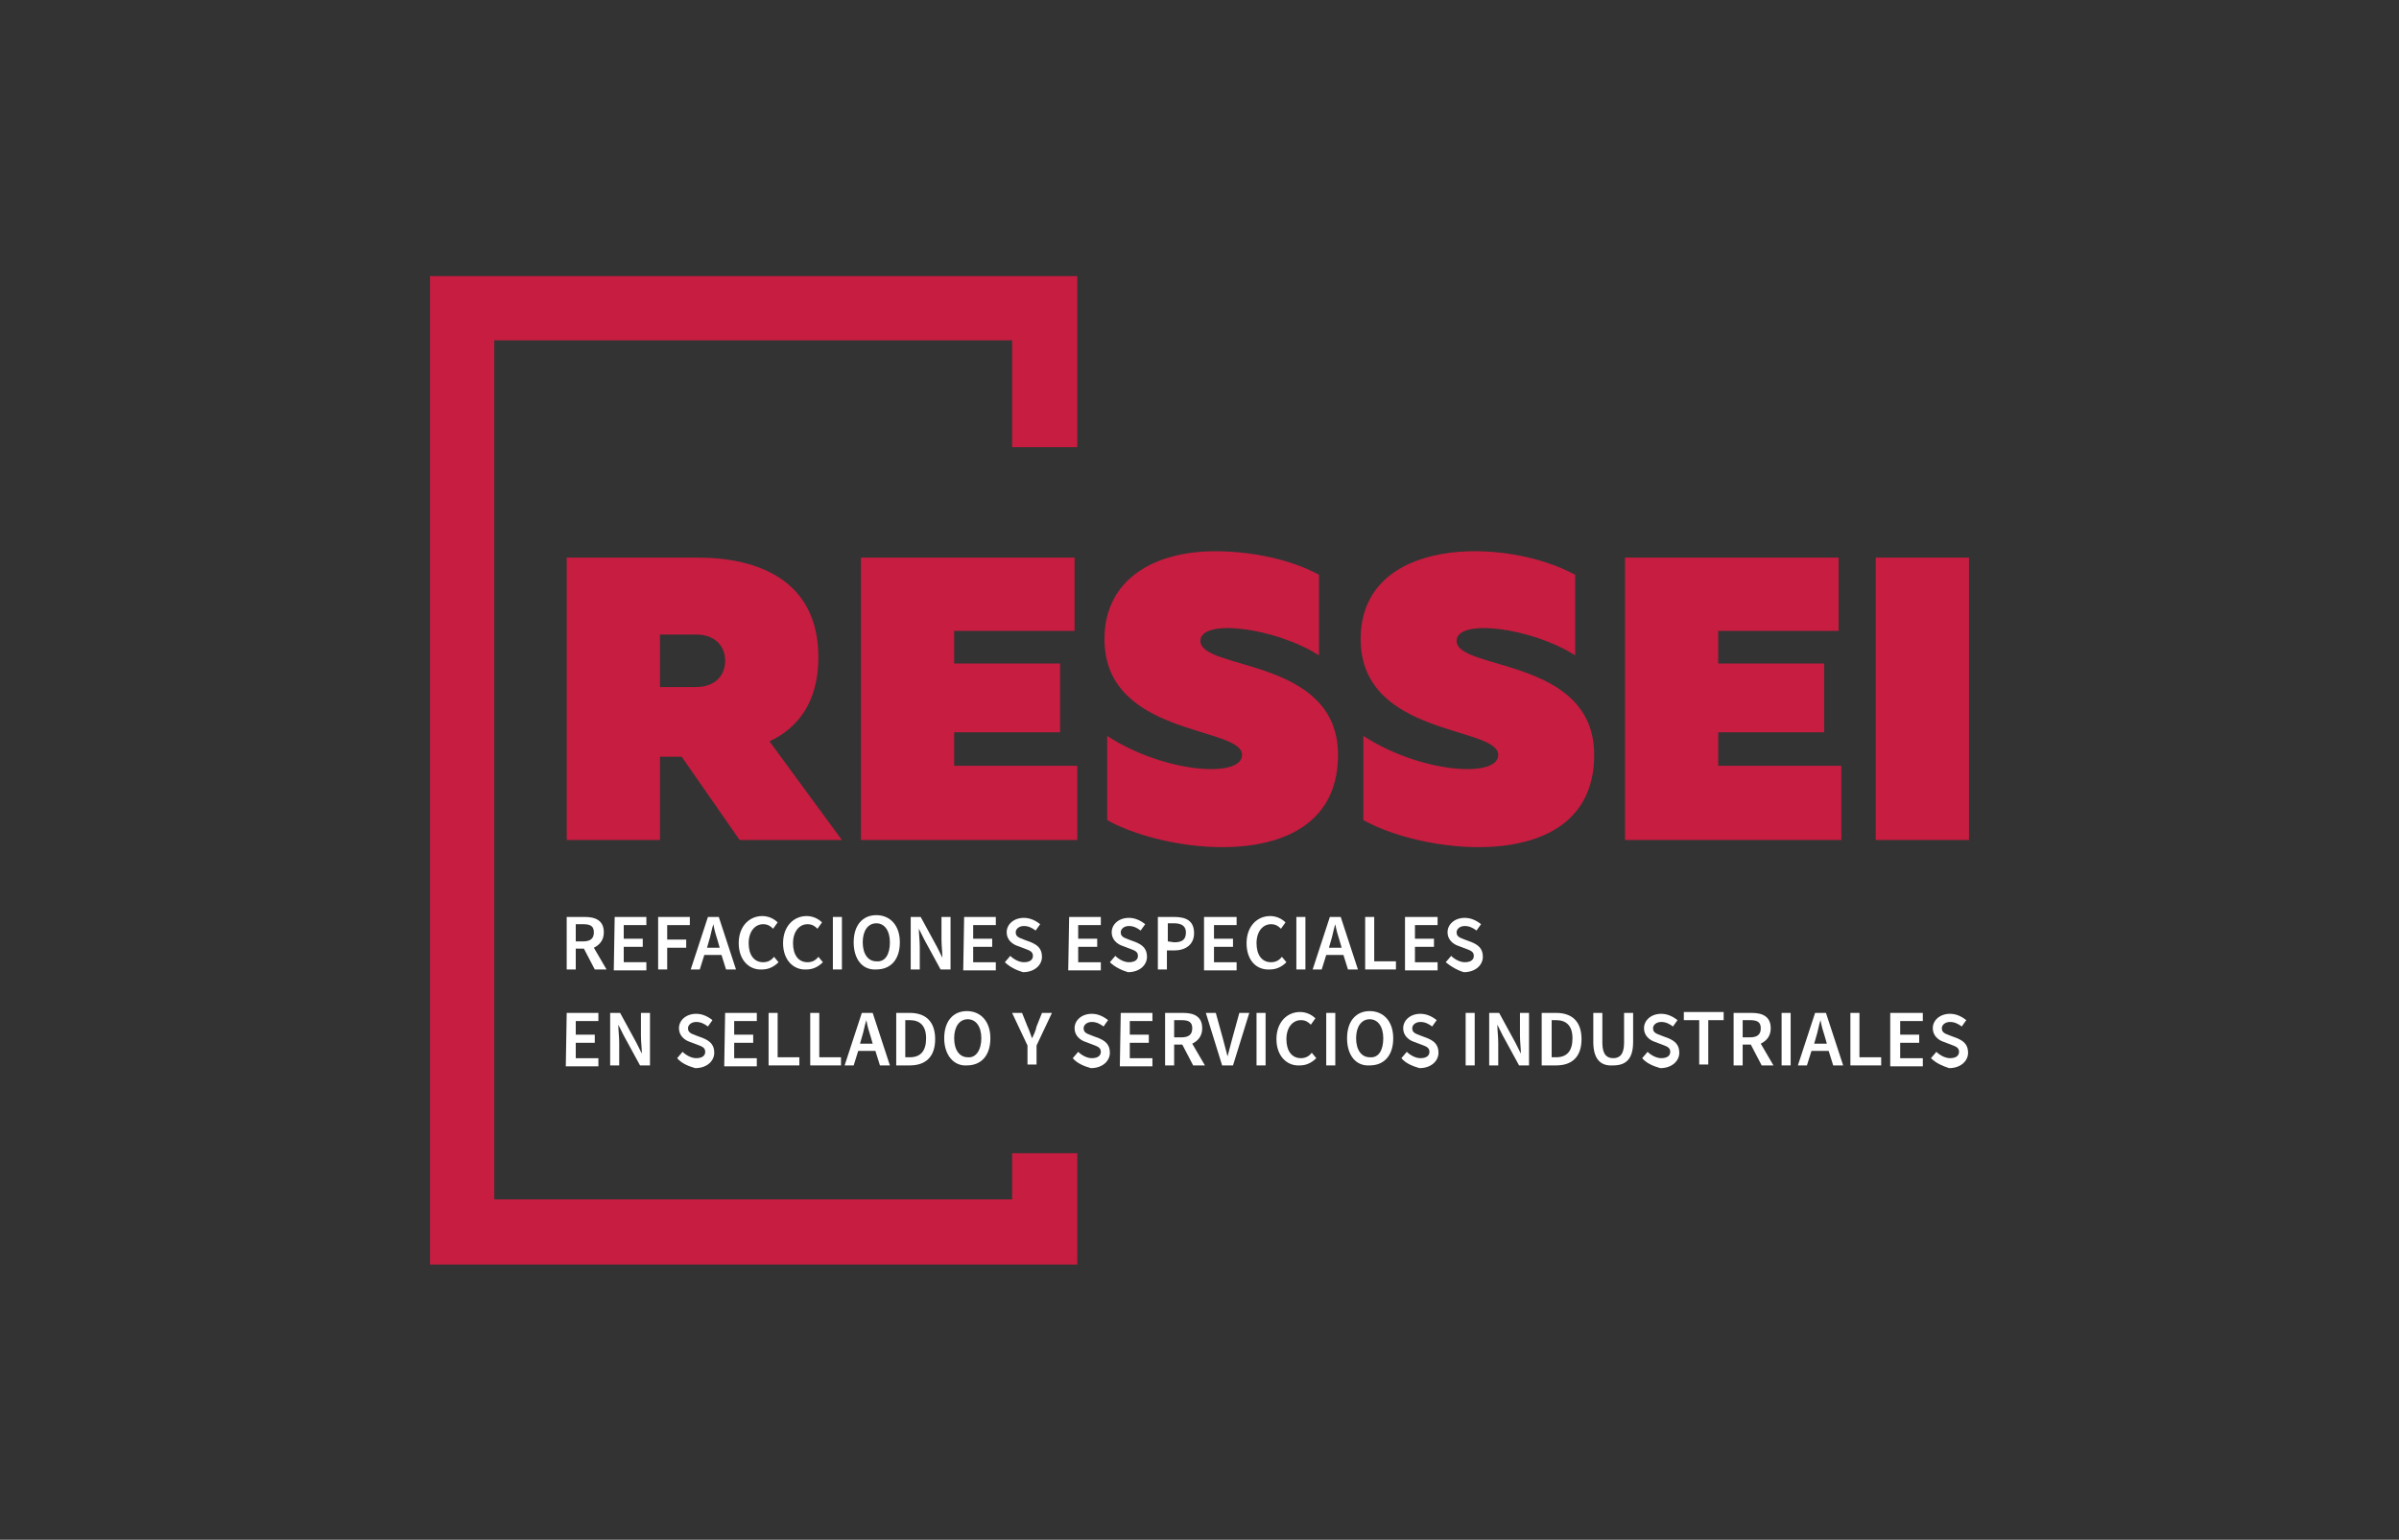 <?xml version="1.0" encoding="utf-8"?>
<!-- Generator: Adobe Illustrator 22.1.0, SVG Export Plug-In . SVG Version: 6.00 Build 0)  -->
<svg version="1.1" id="Capa_1" xmlns="http://www.w3.org/2000/svg" xmlns:xlink="http://www.w3.org/1999/xlink" x="0px" y="0px"
	 viewBox="0 0 265 170.1" style="enable-background:new 0 0 265 170.1;" xml:space="preserve">
<rect x="0" y="0" width="265" height="170.1" fill="#333333" stroke="none"/>
<style type="text/css">
	.st0{fill:#C61D40;}
	.st1{fill:#FFFFFF;}
</style>
<g>
	<g>
		<path class="st0" d="M62.6,92.8V61.6h14.5c6.6,0,13.3,2.5,13.3,11c0,4.9-2.2,7.8-5.4,9.3l8,10.9H81.7l-6.4-9.2h-2.4v9.2H62.6z
			 M72.9,75.9h4c2,0,3.2-1.2,3.2-2.9c0-1.7-1.2-2.9-3.2-2.9h-4V75.9z"/>
		<path class="st0" d="M118.7,61.6v8.1h-13.3v3.6h11.7v7.6h-11.7v3.7H119v8.2H95.1V61.6H118.7z"/>
		<path class="st0" d="M134.2,60.9c4.1,0,8.4,0.9,11.5,2.6v8.9c-4.9-3.1-13.1-4.1-13.1-1.6c0,3.3,15.2,1.8,15.2,12.6
			c0,13.3-18.6,11.1-25.5,7.2v-9.3c6.3,4.1,14.9,4.7,14.9,2.1c0-3.2-15.2-2-15.2-12.8C122,64,127.5,60.9,134.2,60.9z"/>
		<path class="st0" d="M174,63.5v8.9c-4.9-3.1-13.1-4.1-13.1-1.6c0,3.3,15.2,1.8,15.2,12.6c0,13.3-18.6,11.1-25.5,7.2v-9.3
			c6.3,4.1,14.9,4.7,14.9,2.1c0-3.2-15.2-2-15.2-12.8C150.3,59.2,166.3,59.3,174,63.5z"/>
		<path class="st0" d="M203.1,61.6v8.1h-13.3v3.6h11.7v7.6h-11.7v3.7h13.6v8.2h-23.9V61.6H203.1z"/>
		<path class="st0" d="M217.5,61.6v31.2h-10.3V61.6H217.5z"/>
	</g>
	<g>
		<path class="st1" d="M65.7,107.1l-1.2-2.3h-0.9v2.3h-1v-5.8h2c1.2,0,2.1,0.4,2.1,1.7c0,0.9-0.5,1.4-1.1,1.7l1.4,2.4
			C67,107.1,65.7,107.1,65.7,107.1z M63.6,104h0.8c0.8,0,1.2-0.3,1.2-1s-0.4-0.9-1.2-0.9h-0.8C63.6,102.1,63.6,104,63.6,104z"/>
		<path class="st1" d="M67.9,101.3h3.5v0.9h-2.5v1.5H71v0.9h-2.1v1.7h2.5v0.9h-3.6L67.9,101.3L67.9,101.3z"/>
		<path class="st1" d="M72.7,101.3h3.5v0.9h-2.5v1.6h2.1v0.9h-2.1v2.4h-1V101.3z"/>
		<path class="st1" d="M79.7,105.5h-1.9l-0.5,1.6h-1l1.9-5.8h1.2l1.9,5.8h-1.1L79.7,105.5z M79.5,104.7l-0.2-0.7
			c-0.2-0.6-0.4-1.3-0.5-1.9l0,0c-0.2,0.6-0.3,1.3-0.5,1.9l-0.2,0.7H79.5z"/>
		<path class="st1" d="M81.6,104.2c0-1.9,1.2-3,2.6-3c0.7,0,1.3,0.3,1.7,0.7l-0.5,0.7c-0.3-0.3-0.6-0.5-1.1-0.5
			c-0.9,0-1.6,0.8-1.6,2.1c0,1.3,0.6,2.1,1.6,2.1c0.5,0,0.9-0.2,1.2-0.6l0.5,0.6c-0.5,0.5-1.1,0.8-1.8,0.8
			C82.8,107.2,81.6,106.1,81.6,104.2z"/>
		<path class="st1" d="M86.5,104.2c0-1.9,1.2-3,2.6-3c0.7,0,1.3,0.3,1.7,0.7l-0.5,0.7c-0.3-0.3-0.6-0.5-1.1-0.5
			c-0.9,0-1.6,0.8-1.6,2.1c0,1.3,0.6,2.1,1.6,2.1c0.5,0,0.9-0.2,1.2-0.6l0.5,0.6c-0.5,0.5-1.1,0.8-1.8,0.8
			C87.7,107.2,86.5,106.1,86.5,104.2z"/>
		<path class="st1" d="M92,101.3h1v5.8h-1V101.3z"/>
		<path class="st1" d="M94.3,104.1c0-1.9,1-3,2.5-3s2.6,1.1,2.6,3s-1,3-2.6,3C95.3,107.2,94.3,106,94.3,104.1z M98.3,104.1
			c0-1.3-0.6-2.1-1.5-2.1s-1.5,0.8-1.5,2.1c0,1.3,0.6,2.1,1.5,2.1C97.8,106.3,98.3,105.4,98.3,104.1z"/>
		<path class="st1" d="M100.6,101.3h1.1l1.8,3.3l0.6,1.2l0,0c0-0.6-0.1-1.3-0.1-2v-2.5h1v5.8h-1.1l-1.8-3.3l-0.6-1.2l0,0
			c0,0.6,0.1,1.3,0.1,2v2.5h-1V101.3z"/>
		<path class="st1" d="M106.5,101.3h3.5v0.9h-2.5v1.5h2.1v0.9h-2.1v1.7h2.5v0.9h-3.6L106.5,101.3L106.5,101.3z"/>
		<path class="st1" d="M111,106.3l0.6-0.7c0.4,0.4,1,0.7,1.5,0.7c0.7,0,1-0.3,1-0.7c0-0.5-0.4-0.6-0.9-0.8l-0.8-0.3
			c-0.6-0.2-1.2-0.7-1.2-1.5c0-0.9,0.8-1.6,1.9-1.6c0.7,0,1.3,0.3,1.8,0.7l-0.5,0.7c-0.4-0.3-0.8-0.5-1.3-0.5s-0.9,0.3-0.9,0.7
			c0,0.5,0.4,0.6,0.9,0.8l0.8,0.3c0.7,0.3,1.2,0.7,1.2,1.6s-0.8,1.7-2.1,1.7C112.3,107.2,111.5,106.8,111,106.3z"/>
		<path class="st1" d="M118.1,101.3h3.5v0.9h-2.5v1.5h2.1v0.9h-2.1v1.7h2.5v0.9H118L118.1,101.3L118.1,101.3z"/>
		<path class="st1" d="M122.6,106.3l0.6-0.7c0.4,0.4,1,0.7,1.5,0.7c0.7,0,1-0.3,1-0.7c0-0.5-0.4-0.6-0.9-0.8l-0.8-0.3
			c-0.6-0.2-1.2-0.7-1.2-1.5c0-0.9,0.8-1.6,1.9-1.6c0.7,0,1.3,0.3,1.8,0.7l-0.5,0.7c-0.4-0.3-0.8-0.5-1.3-0.5s-0.9,0.3-0.9,0.7
			c0,0.5,0.4,0.6,0.9,0.8l0.8,0.3c0.7,0.3,1.2,0.7,1.2,1.6s-0.8,1.7-2.1,1.7C123.9,107.2,123.1,106.8,122.6,106.3z"/>
		<path class="st1" d="M127.9,101.3h1.8c1.3,0,2.2,0.4,2.2,1.8c0,1.3-1,1.9-2.2,1.9h-0.8v2.1h-1
			C127.9,107.1,127.9,101.3,127.9,101.3z M129.7,104.1c0.9,0,1.3-0.3,1.3-1.1c0-0.7-0.5-1-1.3-1H129v2L129.7,104.1L129.7,104.1z"/>
		<path class="st1" d="M133.1,101.3h3.5v0.9h-2.5v1.5h2.1v0.9h-2.1v1.7h2.5v0.9H133v-5.9H133.1z"/>
		<path class="st1" d="M137.7,104.2c0-1.9,1.2-3,2.6-3c0.7,0,1.3,0.3,1.7,0.7l-0.5,0.7c-0.3-0.3-0.6-0.5-1.1-0.5
			c-0.9,0-1.6,0.8-1.6,2.1c0,1.3,0.6,2.1,1.6,2.1c0.5,0,0.9-0.2,1.2-0.6l0.5,0.6c-0.5,0.5-1.1,0.8-1.8,0.8
			C138.8,107.2,137.7,106.1,137.7,104.2z"/>
		<path class="st1" d="M143.2,101.3h1v5.8h-1V101.3z"/>
		<path class="st1" d="M148.4,105.5h-1.9l-0.5,1.6h-1l1.9-5.8h1.2l1.9,5.8h-1.1L148.4,105.5z M148.2,104.7L148,104
			c-0.2-0.6-0.4-1.3-0.5-1.9l0,0c-0.2,0.6-0.3,1.3-0.5,1.9l-0.2,0.7H148.2z"/>
		<path class="st1" d="M150.8,101.3h1v4.9h2.4v0.9h-3.4V101.3z"/>
		<path class="st1" d="M155.3,101.3h3.5v0.9h-2.5v1.5h2.1v0.9h-2.1v1.7h2.5v0.9h-3.6v-5.9H155.3z"/>
		<path class="st1" d="M159.7,106.3l0.6-0.7c0.4,0.4,1,0.7,1.5,0.7c0.7,0,1-0.3,1-0.7c0-0.5-0.4-0.6-0.9-0.8l-0.8-0.3
			c-0.6-0.2-1.2-0.7-1.2-1.5c0-0.9,0.8-1.6,1.9-1.6c0.7,0,1.3,0.3,1.8,0.7l-0.5,0.7c-0.4-0.3-0.8-0.5-1.3-0.5s-0.9,0.3-0.9,0.7
			c0,0.5,0.4,0.6,0.9,0.8l0.8,0.3c0.7,0.3,1.2,0.7,1.2,1.6s-0.8,1.7-2.1,1.7C161,107.2,160.3,106.8,159.7,106.3z"/>
		<path class="st1" d="M62.6,111.9h3.5v0.9h-2.5v1.5h2.1v0.9h-2.1v1.7h2.5v0.9h-3.6L62.6,111.9L62.6,111.9z"/>
		<path class="st1" d="M67.4,111.9h1.1l1.8,3.3l0.6,1.2l0,0c0-0.6-0.1-1.3-0.1-2v-2.5h1v5.8h-1.1l-1.8-3.3l-0.6-1.2l0,0
			c0,0.6,0.1,1.3,0.1,2v2.5h-1V111.9z"/>
		<path class="st1" d="M74.8,116.9l0.6-0.7c0.4,0.4,1,0.7,1.5,0.7c0.7,0,1-0.3,1-0.7c0-0.5-0.4-0.6-0.9-0.8l-0.8-0.3
			c-0.6-0.2-1.2-0.7-1.2-1.5c0-0.9,0.8-1.6,1.9-1.6c0.7,0,1.3,0.3,1.8,0.7l-0.5,0.7c-0.4-0.3-0.8-0.5-1.3-0.5s-0.9,0.3-0.9,0.7
			c0,0.5,0.4,0.6,0.9,0.8l0.8,0.3c0.7,0.3,1.2,0.7,1.2,1.6s-0.8,1.7-2.1,1.7C76.1,117.8,75.3,117.5,74.8,116.9z"/>
		<path class="st1" d="M80.1,111.9h3.5v0.9h-2.5v1.5h2.1v0.9h-2.1v1.7h2.5v0.9H80L80.1,111.9L80.1,111.9z"/>
		<path class="st1" d="M84.9,111.9h1v4.9h2.4v0.9h-3.4V111.9z"/>
		<path class="st1" d="M89.5,111.9h1v4.9h2.4v0.9h-3.4V111.9z"/>
		<path class="st1" d="M96.7,116.1h-1.9l-0.5,1.6h-1l1.9-5.8h1.2l1.9,5.8h-1.1L96.7,116.1z M96.4,115.3l-0.2-0.7
			c-0.2-0.6-0.4-1.3-0.5-1.9l0,0c-0.2,0.6-0.3,1.3-0.5,1.9l-0.2,0.7H96.4z"/>
		<path class="st1" d="M99,111.9h1.5c1.8,0,2.8,1,2.8,2.9s-1,2.9-2.8,2.9H99V111.9z M100.5,116.8c1.2,0,1.8-0.7,1.8-2.1
			s-0.7-2-1.8-2H100v4.1H100.5z"/>
		<path class="st1" d="M104.3,114.7c0-1.9,1-3,2.5-3s2.6,1.1,2.6,3s-1,3-2.6,3C105.4,117.8,104.3,116.6,104.3,114.7z M108.4,114.7
			c0-1.3-0.6-2.1-1.5-2.1s-1.5,0.8-1.5,2.1c0,1.3,0.6,2.1,1.5,2.1C107.8,116.9,108.4,116,108.4,114.7z"/>
		<path class="st1" d="M113.5,115.5l-1.7-3.6h1.1l0.6,1.5c0.2,0.4,0.3,0.8,0.5,1.3l0,0c0.2-0.4,0.4-0.8,0.5-1.3l0.6-1.5h1.1
			l-1.7,3.6v2.1h-1V115.5z"/>
		<path class="st1" d="M118.5,116.9l0.6-0.7c0.4,0.4,1,0.7,1.5,0.7c0.7,0,1-0.3,1-0.7c0-0.5-0.4-0.6-0.9-0.8l-0.8-0.3
			c-0.6-0.2-1.2-0.7-1.2-1.5c0-0.9,0.8-1.6,1.9-1.6c0.7,0,1.3,0.3,1.8,0.7l-0.5,0.7c-0.4-0.3-0.8-0.5-1.3-0.5s-0.9,0.3-0.9,0.7
			c0,0.5,0.4,0.6,0.9,0.8l0.8,0.3c0.7,0.3,1.2,0.7,1.2,1.6s-0.8,1.7-2.1,1.7C119.8,117.8,119,117.5,118.5,116.9z"/>
		<path class="st1" d="M123.8,111.9h3.5v0.9h-2.5v1.5h2.1v0.9h-2.1v1.7h2.5v0.9h-3.6L123.8,111.9L123.8,111.9z"/>
		<path class="st1" d="M131.8,117.7l-1.2-2.3h-0.9v2.3h-1v-5.8h2c1.2,0,2.1,0.4,2.1,1.7c0,0.9-0.5,1.4-1.1,1.7l1.4,2.4
			C133.1,117.7,131.8,117.7,131.8,117.7z M129.7,114.6h0.8c0.8,0,1.2-0.3,1.2-1s-0.4-0.9-1.2-0.9h-0.8V114.6z"/>
		<path class="st1" d="M133.2,111.9h1.1l0.8,2.9c0.2,0.7,0.3,1.2,0.5,1.9l0,0c0.2-0.7,0.3-1.2,0.5-1.9l0.8-2.9h1.1l-1.8,5.8H135
			L133.2,111.9z"/>
		<path class="st1" d="M138.8,111.9h1v5.8h-1V111.9z"/>
		<path class="st1" d="M141,114.8c0-1.9,1.2-3,2.6-3c0.7,0,1.3,0.3,1.7,0.7l-0.5,0.7c-0.3-0.3-0.6-0.5-1.1-0.5
			c-0.9,0-1.6,0.8-1.6,2.1c0,1.3,0.6,2.1,1.6,2.1c0.5,0,0.9-0.2,1.2-0.6l0.5,0.6c-0.5,0.5-1.1,0.8-1.8,0.8
			C142.2,117.8,141,116.7,141,114.8z"/>
		<path class="st1" d="M146.5,111.9h1v5.8h-1V111.9z"/>
		<path class="st1" d="M148.8,114.7c0-1.9,1-3,2.5-3s2.6,1.1,2.6,3s-1,3-2.6,3C149.8,117.8,148.8,116.6,148.8,114.7z M152.8,114.7
			c0-1.3-0.6-2.1-1.5-2.1s-1.5,0.8-1.5,2.1c0,1.3,0.6,2.1,1.5,2.1C152.3,116.9,152.8,116,152.8,114.7z"/>
		<path class="st1" d="M154.8,116.9l0.6-0.7c0.4,0.4,1,0.7,1.5,0.7c0.7,0,1-0.3,1-0.7c0-0.5-0.4-0.6-0.9-0.8l-0.8-0.3
			c-0.6-0.2-1.2-0.7-1.2-1.5c0-0.9,0.8-1.6,1.9-1.6c0.7,0,1.3,0.3,1.8,0.7l-0.5,0.7c-0.4-0.3-0.8-0.5-1.3-0.5s-0.9,0.3-0.9,0.7
			c0,0.5,0.4,0.6,0.9,0.8l0.8,0.3c0.7,0.3,1.2,0.7,1.2,1.6s-0.8,1.7-2.1,1.7C156.1,117.8,155.3,117.5,154.8,116.9z"/>
		<path class="st1" d="M161.9,111.9h1v5.8h-1V111.9z"/>
		<path class="st1" d="M164.5,111.9h1.1l1.8,3.3l0.6,1.2l0,0c0-0.6-0.1-1.3-0.1-2v-2.5h1v5.8h-1.1l-1.8-3.3l-0.6-1.2l0,0
			c0,0.6,0.1,1.3,0.1,2v2.5h-1V111.9z"/>
		<path class="st1" d="M170.4,111.9h1.5c1.8,0,2.8,1,2.8,2.9s-1,2.9-2.8,2.9h-1.6v-5.8H170.4z M171.9,116.8c1.2,0,1.8-0.7,1.8-2.1
			s-0.7-2-1.8-2h-0.5v4.1H171.9z"/>
		<path class="st1" d="M176,115.1v-3.2h1v3.3c0,1.3,0.5,1.7,1.2,1.7s1.2-0.4,1.2-1.7v-3.3h1v3.2c0,1.9-0.8,2.6-2.2,2.6
			C176.8,117.8,176,117,176,115.1z"/>
		<path class="st1" d="M181.4,116.9l0.6-0.7c0.4,0.4,1,0.7,1.5,0.7c0.7,0,1-0.3,1-0.7c0-0.5-0.4-0.6-0.9-0.8l-0.8-0.3
			c-0.6-0.2-1.2-0.7-1.2-1.5c0-0.9,0.8-1.6,1.9-1.6c0.7,0,1.3,0.3,1.8,0.7l-0.5,0.7c-0.4-0.3-0.8-0.5-1.3-0.5s-0.9,0.3-0.9,0.7
			c0,0.5,0.4,0.6,0.9,0.8l0.8,0.3c0.7,0.3,1.2,0.7,1.2,1.6s-0.8,1.7-2.1,1.7C182.7,117.8,181.9,117.5,181.4,116.9z"/>
		<path class="st1" d="M187.7,112.7H186v-0.9h4.4v0.9h-1.7v4.9h-1V112.7z"/>
		<path class="st1" d="M194.6,117.7l-1.2-2.3h-0.9v2.3h-1v-5.8h2c1.2,0,2.1,0.4,2.1,1.7c0,0.9-0.5,1.4-1.1,1.7l1.4,2.4
			C195.9,117.7,194.6,117.7,194.6,117.7z M192.5,114.6h0.8c0.8,0,1.2-0.3,1.2-1s-0.4-0.9-1.2-0.9h-0.8V114.6z"/>
		<path class="st1" d="M196.8,111.9h1v5.8h-1V111.9z"/>
		<path class="st1" d="M202,116.1h-1.9l-0.5,1.6h-1l1.9-5.8h1.2l1.9,5.8h-1.1L202,116.1z M201.8,115.3l-0.2-0.7
			c-0.2-0.6-0.4-1.3-0.5-1.9l0,0c-0.2,0.6-0.3,1.3-0.5,1.9l-0.2,0.7H201.8z"/>
		<path class="st1" d="M204.4,111.9h1v4.9h2.4v0.9h-3.4V111.9z"/>
		<path class="st1" d="M208.9,111.9h3.5v0.9h-2.5v1.5h2.1v0.9h-2.1v1.7h2.5v0.9h-3.6v-5.9H208.9z"/>
		<path class="st1" d="M213.3,116.9l0.6-0.7c0.4,0.4,1,0.7,1.5,0.7c0.7,0,1-0.3,1-0.7c0-0.5-0.4-0.6-0.9-0.8l-0.8-0.3
			c-0.6-0.2-1.2-0.7-1.2-1.5c0-0.9,0.8-1.6,1.9-1.6c0.7,0,1.3,0.3,1.8,0.7l-0.5,0.7c-0.4-0.3-0.8-0.5-1.3-0.5s-0.9,0.3-0.9,0.7
			c0,0.5,0.4,0.6,0.9,0.8l0.8,0.3c0.7,0.3,1.2,0.7,1.2,1.6s-0.8,1.7-2.1,1.7C214.7,117.8,213.9,117.5,213.3,116.9z"/>
	</g>
	<g>
		<polygon class="st0" points="119,49.4 119,30.5 47.5,30.5 47.5,139.7 119,139.7 119,127.4 111.8,127.4 111.8,132.5 54.6,132.5 
			54.6,37.6 111.8,37.6 111.8,49.4 		"/>
	</g>
</g>
</svg>
